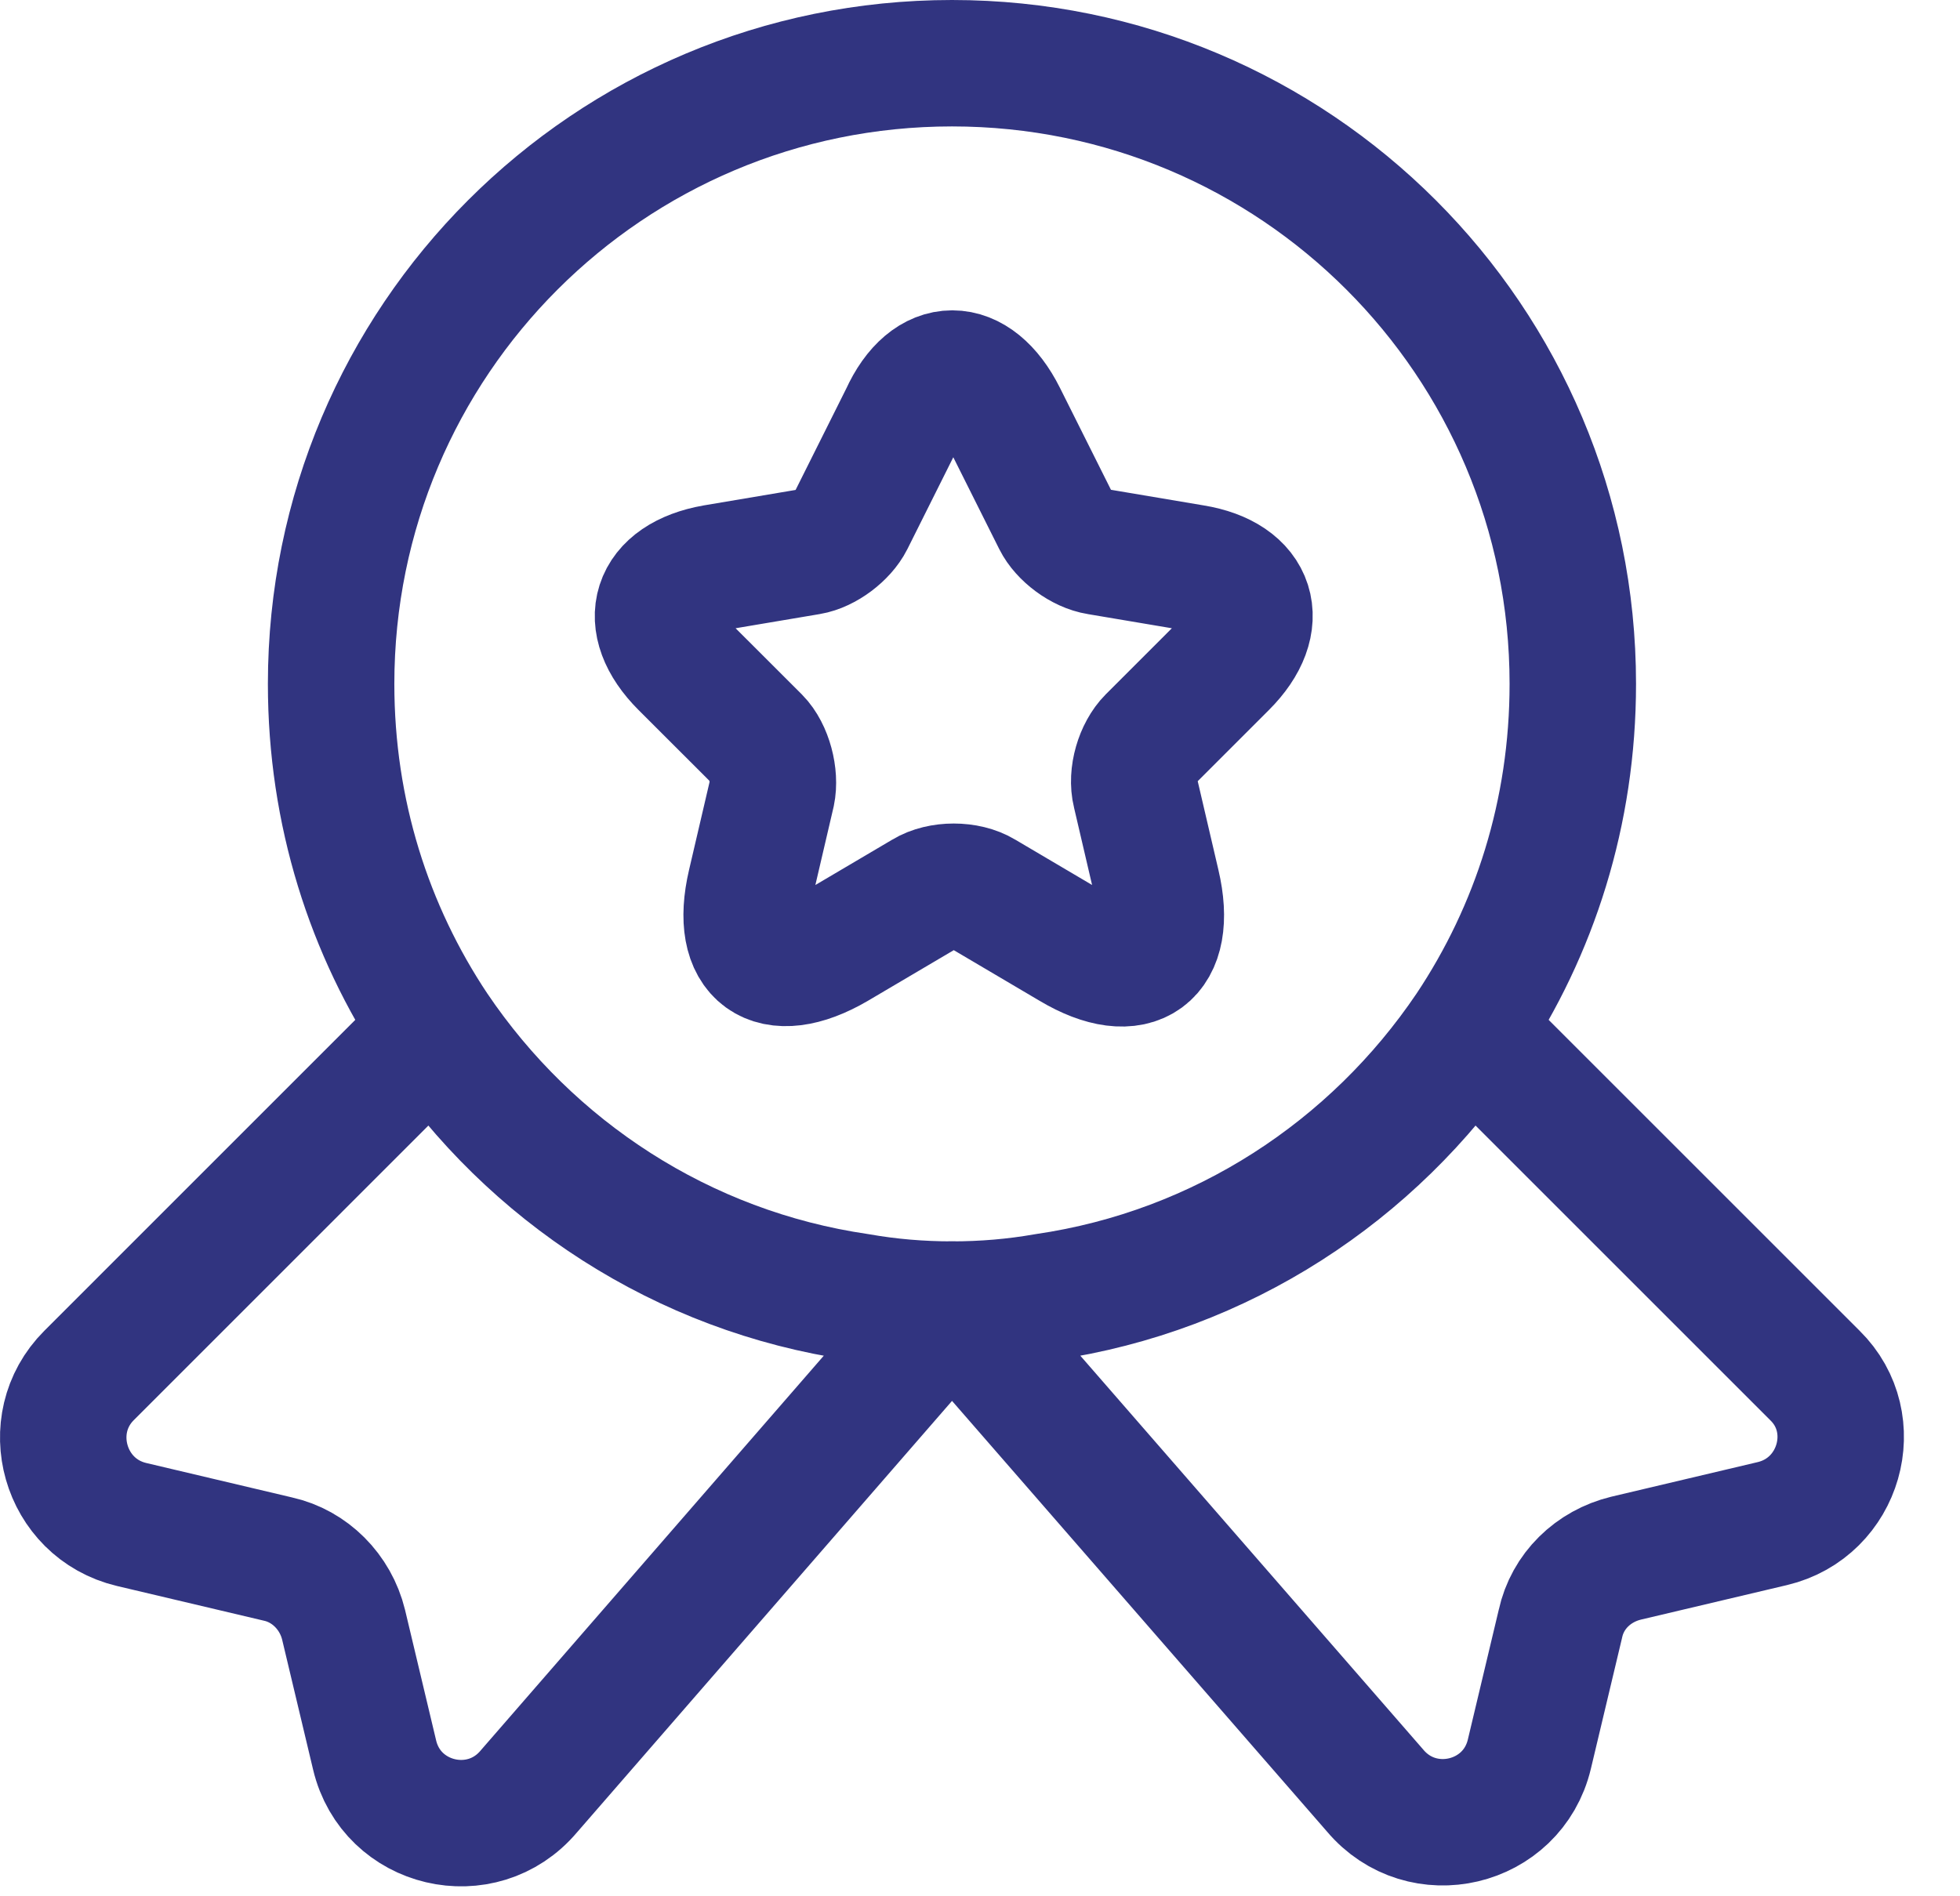 <svg width="31" height="30" viewBox="0 0 31 30" fill="none" xmlns="http://www.w3.org/2000/svg">
<path d="M24.876 10.819C24.876 12.854 24.273 14.719 23.235 16.276C21.72 18.521 19.321 20.106 16.53 20.513C16.053 20.597 15.562 20.639 15.057 20.639C14.552 20.639 14.061 20.597 13.584 20.513C10.792 20.106 8.393 18.521 6.878 16.276C5.84 14.719 5.237 12.854 5.237 10.819C5.237 5.391 9.628 1 15.057 1C20.485 1 24.876 5.391 24.876 10.819Z" stroke="#313480" stroke-width="2" stroke-linecap="round" stroke-linejoin="round"/>
<path d="M28.032 24.104L25.718 24.651C25.199 24.777 24.792 25.17 24.68 25.689L24.189 27.751C23.922 28.873 22.491 29.21 21.748 28.326L15.057 20.639L8.365 28.34C7.622 29.224 6.191 28.887 5.925 27.765L5.434 25.703C5.307 25.184 4.901 24.777 4.396 24.665L2.081 24.118C1.015 23.865 0.636 22.533 1.408 21.761L6.878 16.29C8.393 18.535 10.792 20.12 13.584 20.527C14.061 20.611 14.552 20.653 15.057 20.653C15.562 20.653 16.053 20.611 16.53 20.527C19.321 20.12 21.72 18.535 23.235 16.29L28.706 21.761C29.477 22.519 29.099 23.851 28.032 24.104Z" stroke="#313480" stroke-width="2" stroke-linecap="round" stroke-linejoin="round"/>
<path d="M15.87 6.583L16.698 8.238C16.81 8.463 17.105 8.687 17.371 8.729L18.872 8.982C19.826 9.136 20.051 9.838 19.363 10.525L18.199 11.689C18.003 11.886 17.89 12.264 17.96 12.545L18.297 13.99C18.564 15.126 17.96 15.575 16.951 14.972L15.548 14.144C15.295 13.99 14.874 13.99 14.622 14.144L13.219 14.972C12.209 15.561 11.606 15.126 11.872 13.99L12.209 12.545C12.265 12.278 12.167 11.886 11.971 11.689L10.806 10.525C10.119 9.838 10.343 9.15 11.297 8.982L12.798 8.729C13.051 8.687 13.345 8.463 13.458 8.238L14.285 6.583C14.692 5.685 15.421 5.685 15.87 6.583Z" stroke="#313480" stroke-width="2" stroke-linecap="round" stroke-linejoin="round"/>
</svg>
